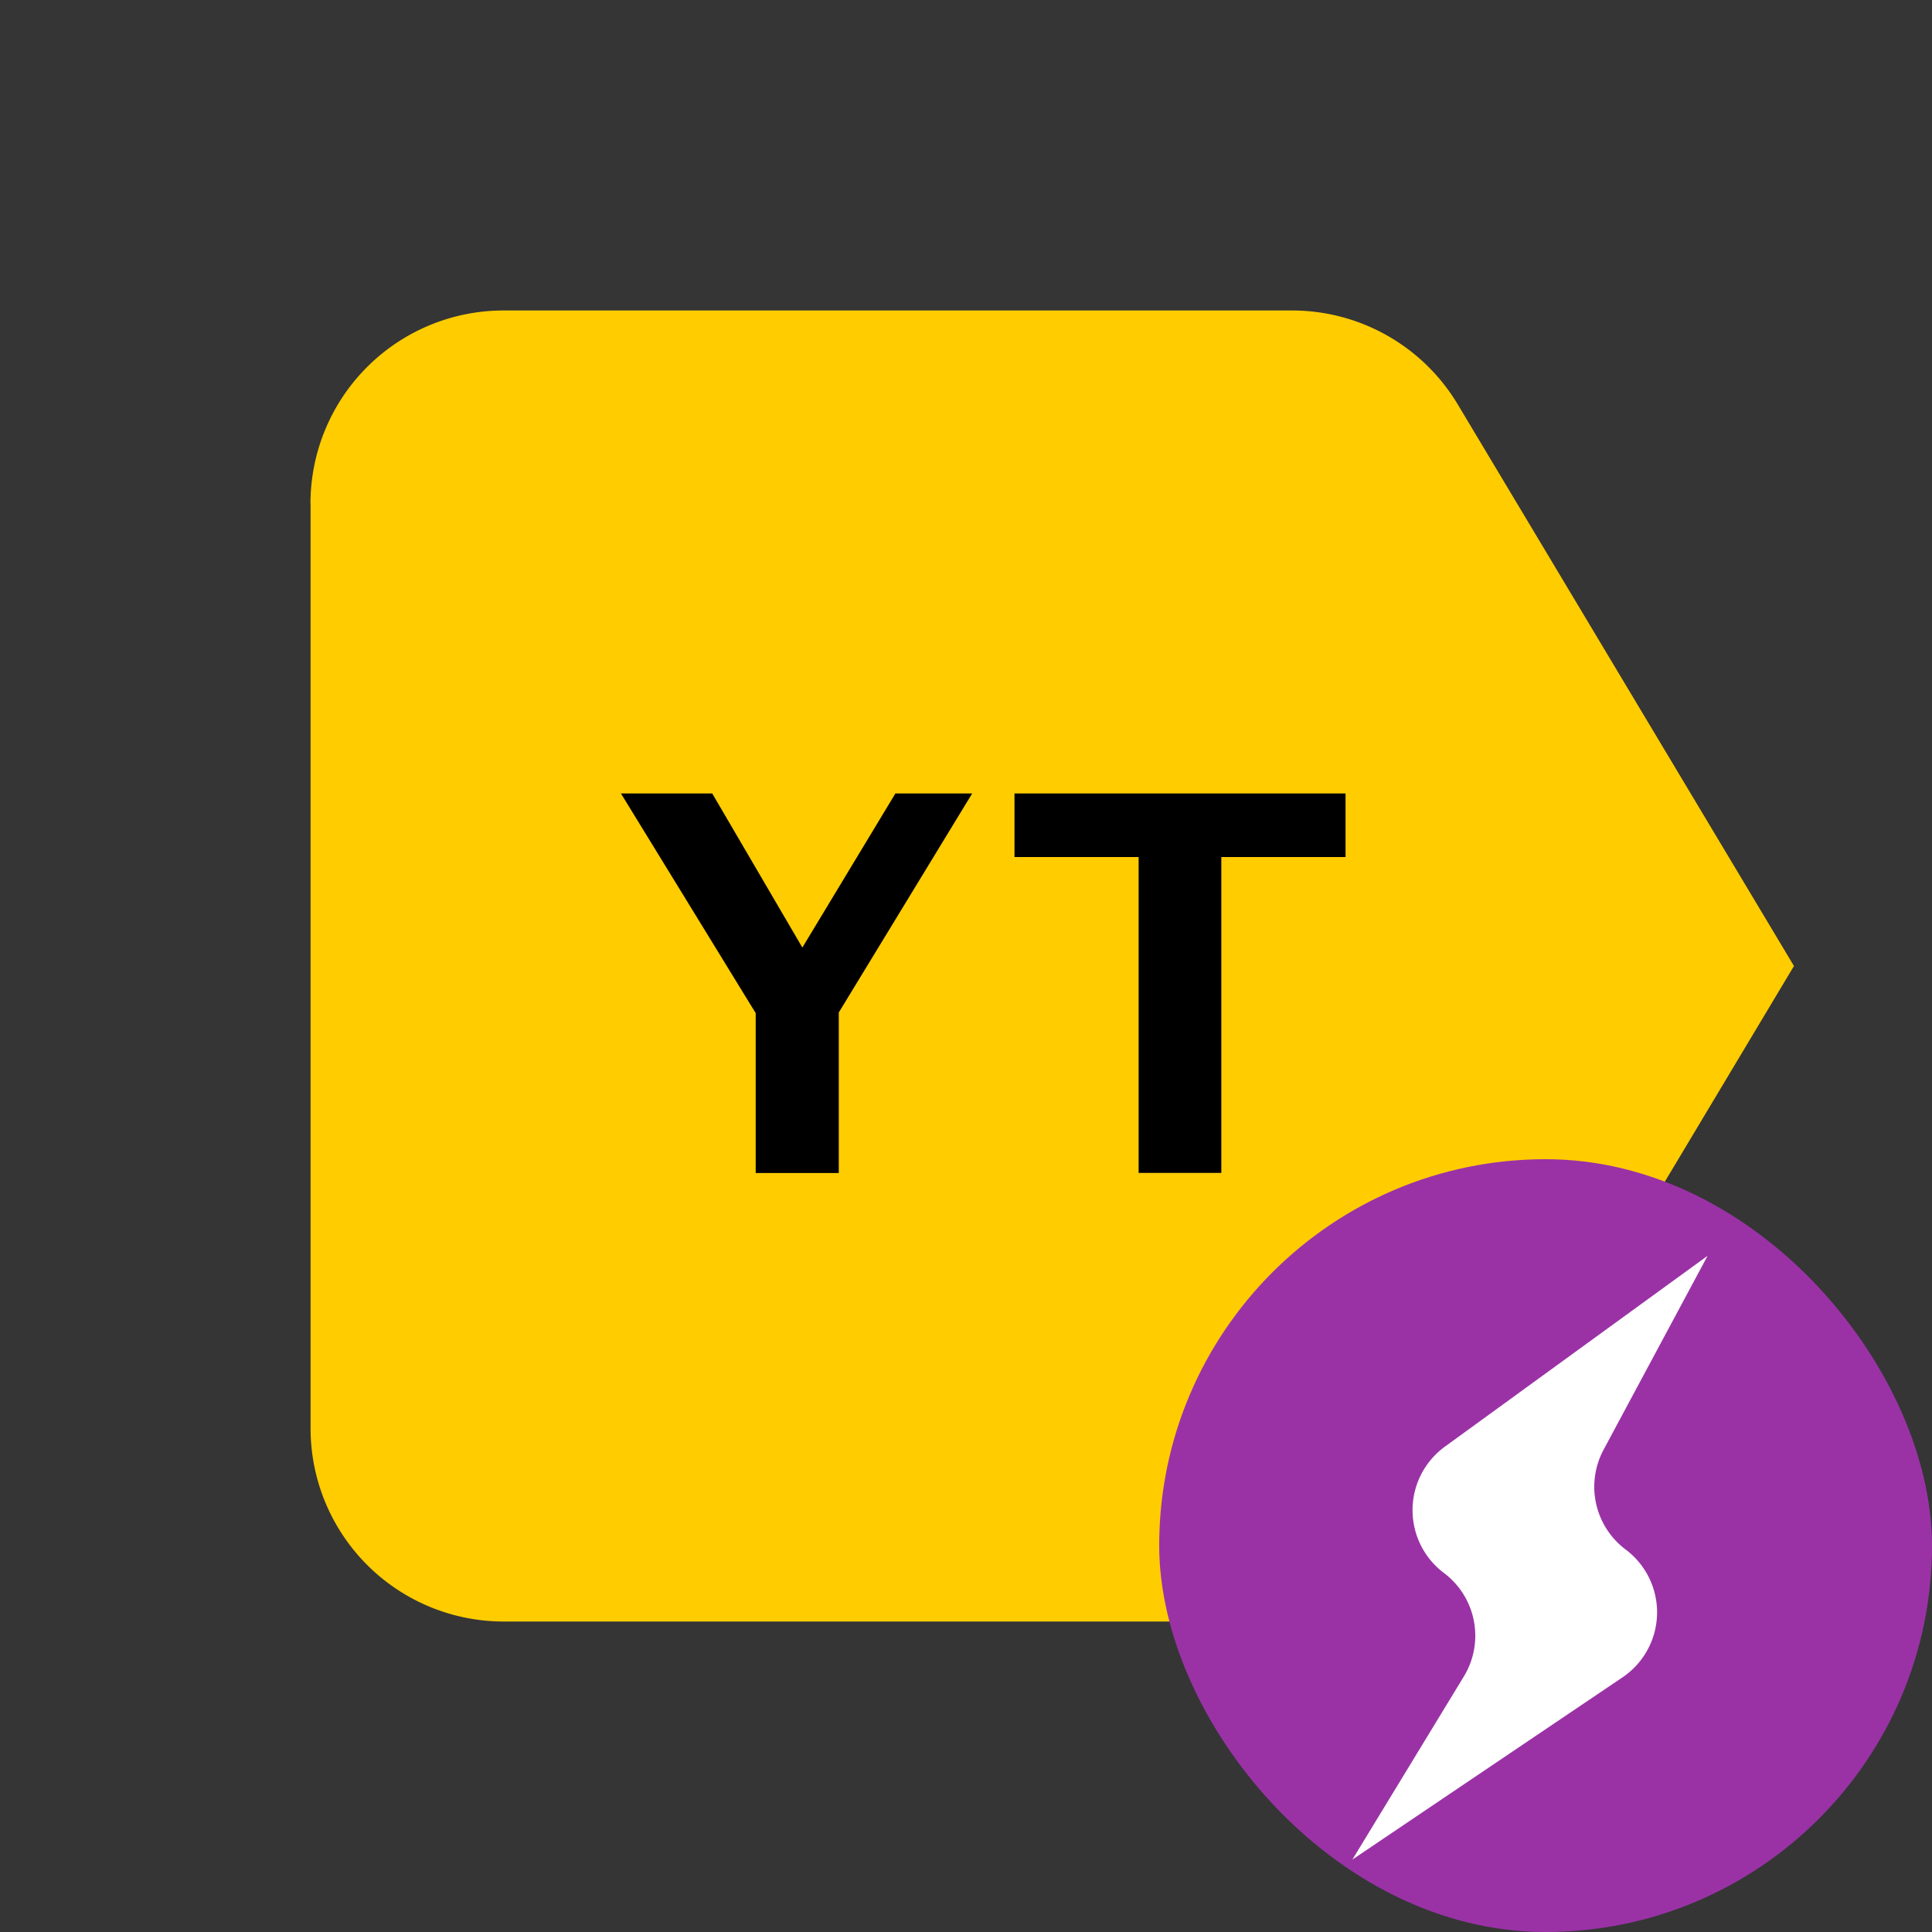 <svg viewBox="0 0 20 20" fill="none" xmlns="http://www.w3.org/2000/svg"><rect x="0" y="0" width="20" height="20" fill="#333333" stroke="none"/><path opacity=".01" fill="#fff" d="M0 0h20v20H0z"/><path d="M3.214 5.214a2 2 0 0 1 2-2h8.161a2 2 0 0 1 1.716.973L18.571 10l-3.48 5.813a2 2 0 0 1-1.716.973h-8.16a2 2 0 0 1-2-2V5.214z" fill="#FC0"/><path fill-rule="evenodd" clip-rule="evenodd" d="M8.683 10.483v1.66h-.86v-1.655L6.428 8.214h.945l.933 1.595.963-1.595h.795l-1.382 2.269zm3.96-1.611v3.27h-.856v-3.27h-1.285v-.658h3.427v.658h-1.286z" fill="#000"/><rect x="12" y="12" width="8" height="8" rx="4" fill="#9A32A6"/><path d="M15.153 17.356a.812.812 0 0 0-.206-1.073.813.813 0 0 1 .01-1.307L17.677 13 16.6 15.008a.812.812 0 0 0 .229 1.033.812.812 0 0 1-.033 1.323L14 19.25l1.153-1.894z" fill="#fff"/></svg>
